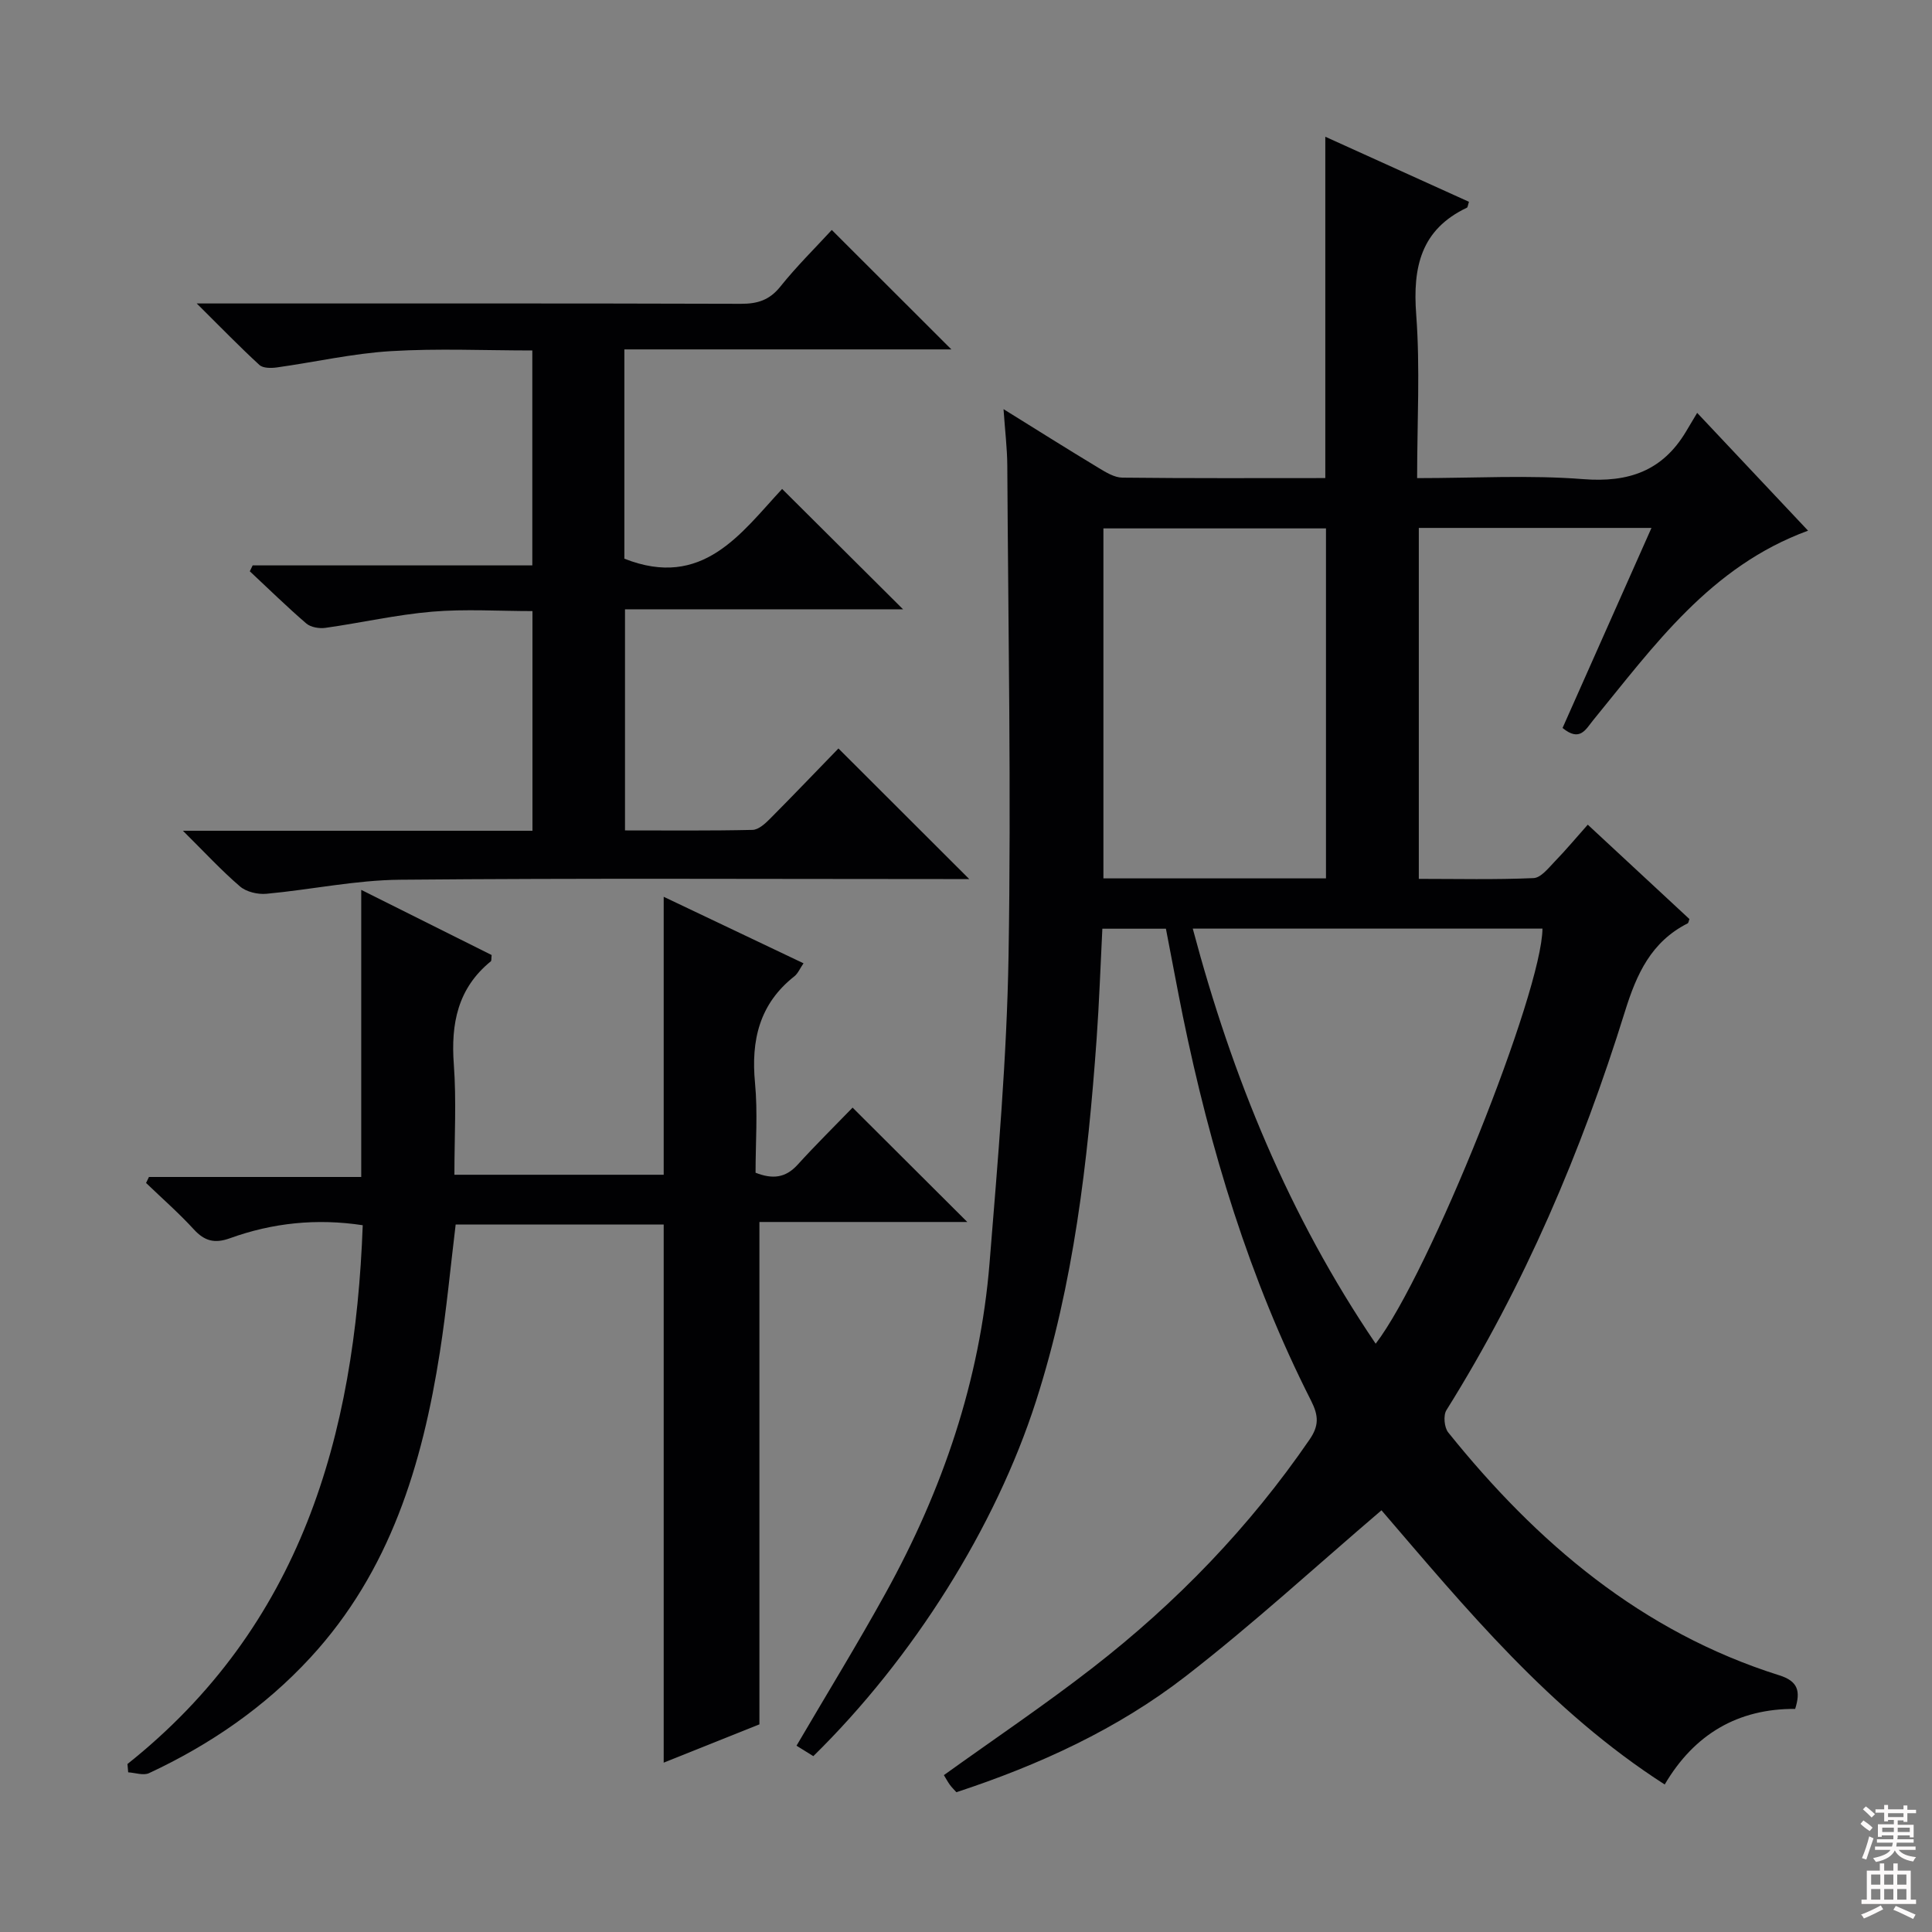 <svg enable-background="new 0 0 400 400" viewBox="0 0 400 400" xmlns="http://www.w3.org/2000/svg"><rect x="0" y="0" width="400" height="400" fill="#808080" stroke="none"/><g fill="#010103"><path d="m241.39 192.28c-4.42 0-8.53 0-13.16 0-.39 7.71-.65 15.3-1.19 22.86-1.82 25.38-4.73 50.59-12.55 74.96-8.36 26.04-25.42 53.2-46.1 73.49-1.15-.72-2.36-1.46-3.48-2.16 6.26-10.69 12.6-21.01 18.45-31.6 11.78-21.31 19.55-44.01 21.52-68.38 1.71-21.2 3.58-42.43 3.93-63.67.56-33.77-.07-67.56-.26-101.35-.02-3.61-.47-7.21-.78-11.72 7.04 4.37 13.31 8.32 19.66 12.15 1.52.92 3.28 2.01 4.93 2.03 13.97.16 27.94.09 42.03.09 0-23.55 0-46.76 0-70.67 10 4.53 19.88 9 29.74 13.47-.22.68-.24 1.13-.42 1.22-9.54 4.53-11.24 12.31-10.5 22.13.83 11.06.19 22.24.19 33.86 11.83 0 23.17-.67 34.38.21 9.42.74 16.43-1.71 21.29-9.85.68-1.14 1.36-2.28 2.31-3.87 8.26 8.77 15.49 16.46 22.96 24.39-20.25 7.41-31.9 23.86-44.49 39.24-1.54 1.88-2.73 4.57-6.34 1.61 6.03-13.57 12.13-27.28 18.41-41.42-16.36 0-32.1 0-48.17 0v72.66c7.95 0 15.87.19 23.76-.16 1.55-.07 3.13-2.14 4.46-3.51 2.2-2.26 4.22-4.7 6.76-7.55 7.05 6.54 14.06 13.05 21.05 19.54-.15.37-.18.8-.38.9-7.53 3.82-10.55 10.44-12.97 18.23-9 28.97-20.82 56.75-36.97 82.56-.67 1.08-.44 3.58.38 4.6 18.36 22.85 40.04 41.31 68.56 50.29 3.88 1.22 4.42 3.3 3.27 6.95-11.81-.07-20.87 5.2-27.01 15.65-23.82-15.29-41.28-36.57-58.64-56.77-13.55 11.57-26.6 23.57-40.57 34.39-14.13 10.94-30.34 18.36-47.44 23.98-.53-.59-1-1.04-1.37-1.56-.46-.65-.84-1.36-1.22-1.98 10.4-7.47 20.88-14.52 30.83-22.25 17.32-13.45 32.44-29.08 44.89-47.24 1.95-2.85 1.89-4.9.3-8.04-12.78-25.21-20.89-52.02-26.55-79.63-1.18-5.83-2.26-11.7-3.5-18.08zm43.43 85.92c11.12-14.49 34.45-72.87 34.53-85.94-23.97 0-47.93 0-72.4 0 8.16 30.68 19.86 59.38 37.87 85.94zm-10.29-96.34c0-24.51 0-48.52 0-72.46-15.63 0-30.85 0-46.08 0v72.46z"/><path d="m26.39 365.22c35.89-28.57 47.1-67.83 48.71-111.55-9.53-1.45-18.66-.5-27.51 2.7-3.14 1.13-5.24.59-7.46-1.84-3.1-3.38-6.57-6.42-9.89-9.61.2-.41.4-.83.6-1.24h43.95c0-20.17 0-39.68 0-59.44 8.84 4.42 17.98 8.98 27 13.49-.09.72-.01 1.16-.17 1.3-6.87 5.59-8.29 12.92-7.66 21.36.55 7.45.12 14.97.12 22.83h43.33c0-19.18 0-38.07 0-57.55 9.71 4.62 19.2 9.14 28.95 13.77-.76 1.11-1.16 2.11-1.89 2.69-7.26 5.72-9 13.26-8.15 22.11.58 6.09.11 12.28.11 18.56 3.49 1.37 6.19 1.11 8.7-1.65 3.79-4.17 7.82-8.14 11.39-11.83 8.12 8.1 15.74 15.7 23.75 23.68-14.46 0-28.8 0-43.04 0v104.01c-6.05 2.42-12.91 5.16-19.82 7.93 0-37.28 0-74.16 0-111.41-14.08 0-28.32 0-43.07 0-1.06 8.72-1.89 17.59-3.26 26.37-3.64 23.3-10.3 45.37-26.79 63.26-9.49 10.3-20.81 18.06-33.43 23.95-1.16.54-2.87-.08-4.32-.17-.06-.57-.11-1.15-.15-1.72z"/><path d="m173.59 154.96c9.27 9.25 17.95 17.93 27.08 27.04-1.92 0-3.65 0-5.38 0-37.49 0-74.99-.2-112.48.14-9.22.08-18.42 2.06-27.66 2.91-1.79.16-4.15-.39-5.46-1.52-3.86-3.31-7.32-7.07-11.82-11.53h72.37c0-15.2 0-29.96 0-45.48-6.94 0-13.9-.46-20.76.12-7.41.63-14.72 2.31-22.1 3.35-1.28.18-3.04-.11-3.97-.91-4.02-3.46-7.81-7.18-11.69-10.8.2-.41.39-.81.59-1.22h57.9c0-15.01 0-29.42 0-44.5-9.79 0-19.57-.45-29.29.14-7.9.48-15.71 2.27-23.58 3.37-1.19.17-2.87.18-3.62-.5-4.12-3.78-8.01-7.8-12.99-12.74h6.7c35.33 0 70.65-.04 105.98.07 3.44.01 5.91-.77 8.15-3.56 3.4-4.25 7.31-8.09 10.65-11.73 8.28 8.27 16.34 16.32 24.76 24.73-22.52 0-45.03 0-67.7 0v43.33c16.23 6.42 24.17-5.32 32.66-14.44 8.38 8.34 16.49 16.41 25.04 24.92-19.2 0-38.19 0-57.57 0v45.78c8.84 0 17.63.09 26.4-.11 1.24-.03 2.62-1.29 3.62-2.3 4.81-4.84 9.52-9.77 14.17-14.56z"/></g><path d="m385.2 377.6.6-.7c.6.4 1.3.9 1.9 1.5l-.6.7c-.8-.5-1.4-1-1.9-1.5zm.3 7.1c.6-1.4 1.1-2.9 1.5-4.5.3.1.6.3.9.4-.5 1.4-1 2.9-1.5 4.4zm.2-10.1.6-.6c.7.5 1.3 1.1 1.9 1.6l-.7.7c-.6-.6-1.2-1.2-1.8-1.7zm8.4-.8h.8v.9h1.8v.7h-1.8v1.8h-.8v-.3h-1.2v.9h3.3v2.6h-.8v-.4h-2.5c0 .3 0 .6-.1.8h3.4v.7h-3.5c0 .3-.1.6-.1.8h4v.7h-3.5c.7.9 1.9 1.3 3.6 1.5-.2.2-.4.5-.6.9-1.9-.3-3.2-1.1-3.8-2.3-.5 1.1-1.8 2-3.9 2.4-.2-.3-.4-.5-.6-.8 1.9-.4 3.1-.9 3.6-1.7h-3.2v-.7h3.5c.1-.2.1-.5.2-.8h-3.3v-.7h3.4c0-.2 0-.5 0-.8h-2.4v.3h-.8v-2.6h3.3v-.9h-1.2v.3h-.8v-1.8h-1.8v-.7h1.8v-.9h.8v.9h3.2zm-4.4 5.5h2.4c0-.3 0-.6 0-.9h-2.4zm1.2-3.1h3.2v-.8h-3.2zm4.4 2.2h-2.4v.9h2.5v-.9z" fill="#fcfafa"/><path d="m389.2 385.8h.9v1.5h1.9v-1.5h.9v1.5h2.7v6h1.1v.9h-11.3v-.9h1.1v-6h2.7zm.2 8.7.5.8c-1.2.6-2.5 1.3-4 1.9-.2-.3-.3-.6-.6-.8 1.6-.6 3-1.3 4.1-1.9zm-2-4.3h1.9v-2.1h-1.9zm0 3.1h1.9v-2.2h-1.9zm2.7-3.1h1.9v-2.1h-1.9zm0 3.1h1.9v-2.2h-1.9zm2.4 1.3c1.4.6 2.7 1.2 4.1 1.8l-.5.9c-1.5-.7-2.8-1.4-4.1-1.9zm2.2-6.5h-1.9v2.1h1.9zm-1.9 5.2h1.9v-2.2h-1.9z" fill="#fcfafa"/></svg>